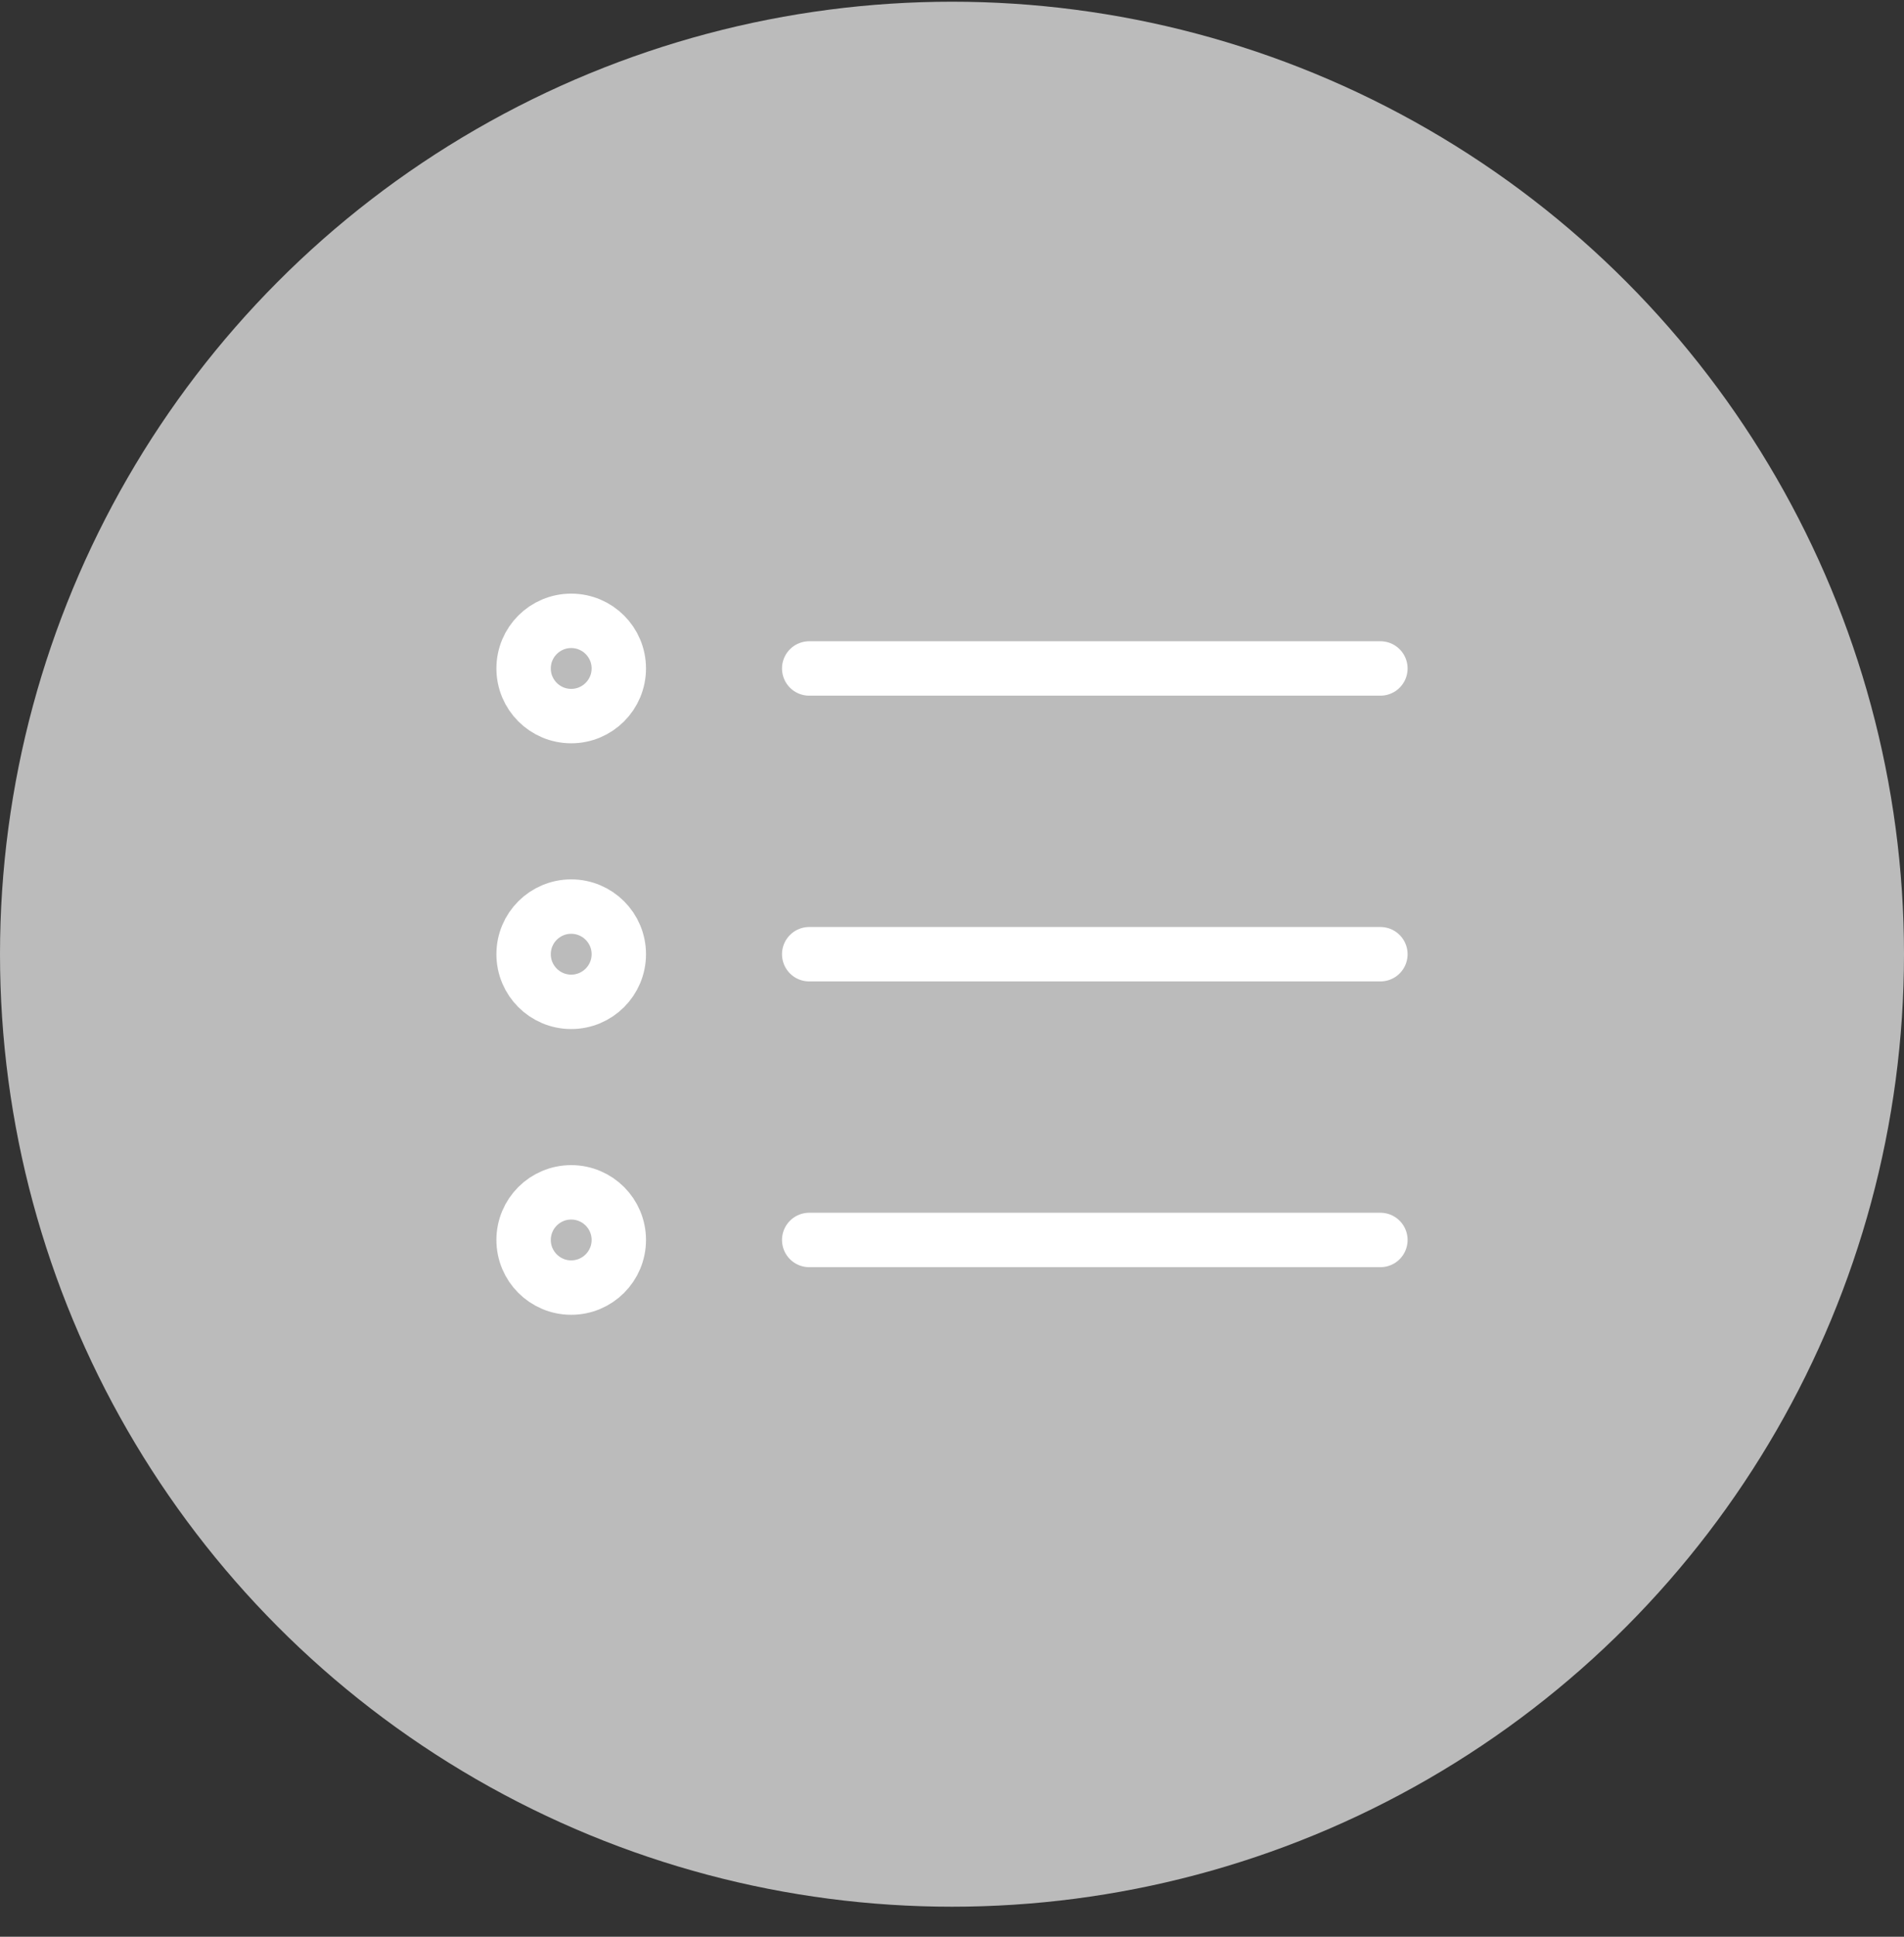 <svg width="60" height="61" viewBox="0 0 60 61" fill="none" xmlns="http://www.w3.org/2000/svg">
<rect x="0" y="0" width="60" height="61" fill="#333333" stroke="none"/>
<circle cx="30" cy="30.054" r="30" fill="#BBBBBB"/>
<path d="M43.5 30.054L25.5 30.054M43.5 21.054L25.5 21.054M43.5 39.054L25.5 39.054M19.5 30.054C19.5 30.882 18.828 31.554 18 31.554C17.172 31.554 16.5 30.882 16.5 30.054C16.5 29.225 17.172 28.554 18 28.554C18.828 28.554 19.5 29.225 19.5 30.054ZM19.5 21.054C19.5 21.882 18.828 22.554 18 22.554C17.172 22.554 16.5 21.882 16.5 21.054C16.5 20.225 17.172 19.554 18 19.554C18.828 19.554 19.5 20.225 19.5 21.054ZM19.5 39.054C19.5 39.882 18.828 40.554 18 40.554C17.172 40.554 16.5 39.882 16.5 39.054C16.5 38.225 17.172 37.554 18 37.554C18.828 37.554 19.5 38.225 19.5 39.054Z" stroke="white" stroke-width="1.714" stroke-linecap="round" stroke-linejoin="round"/>
</svg>
